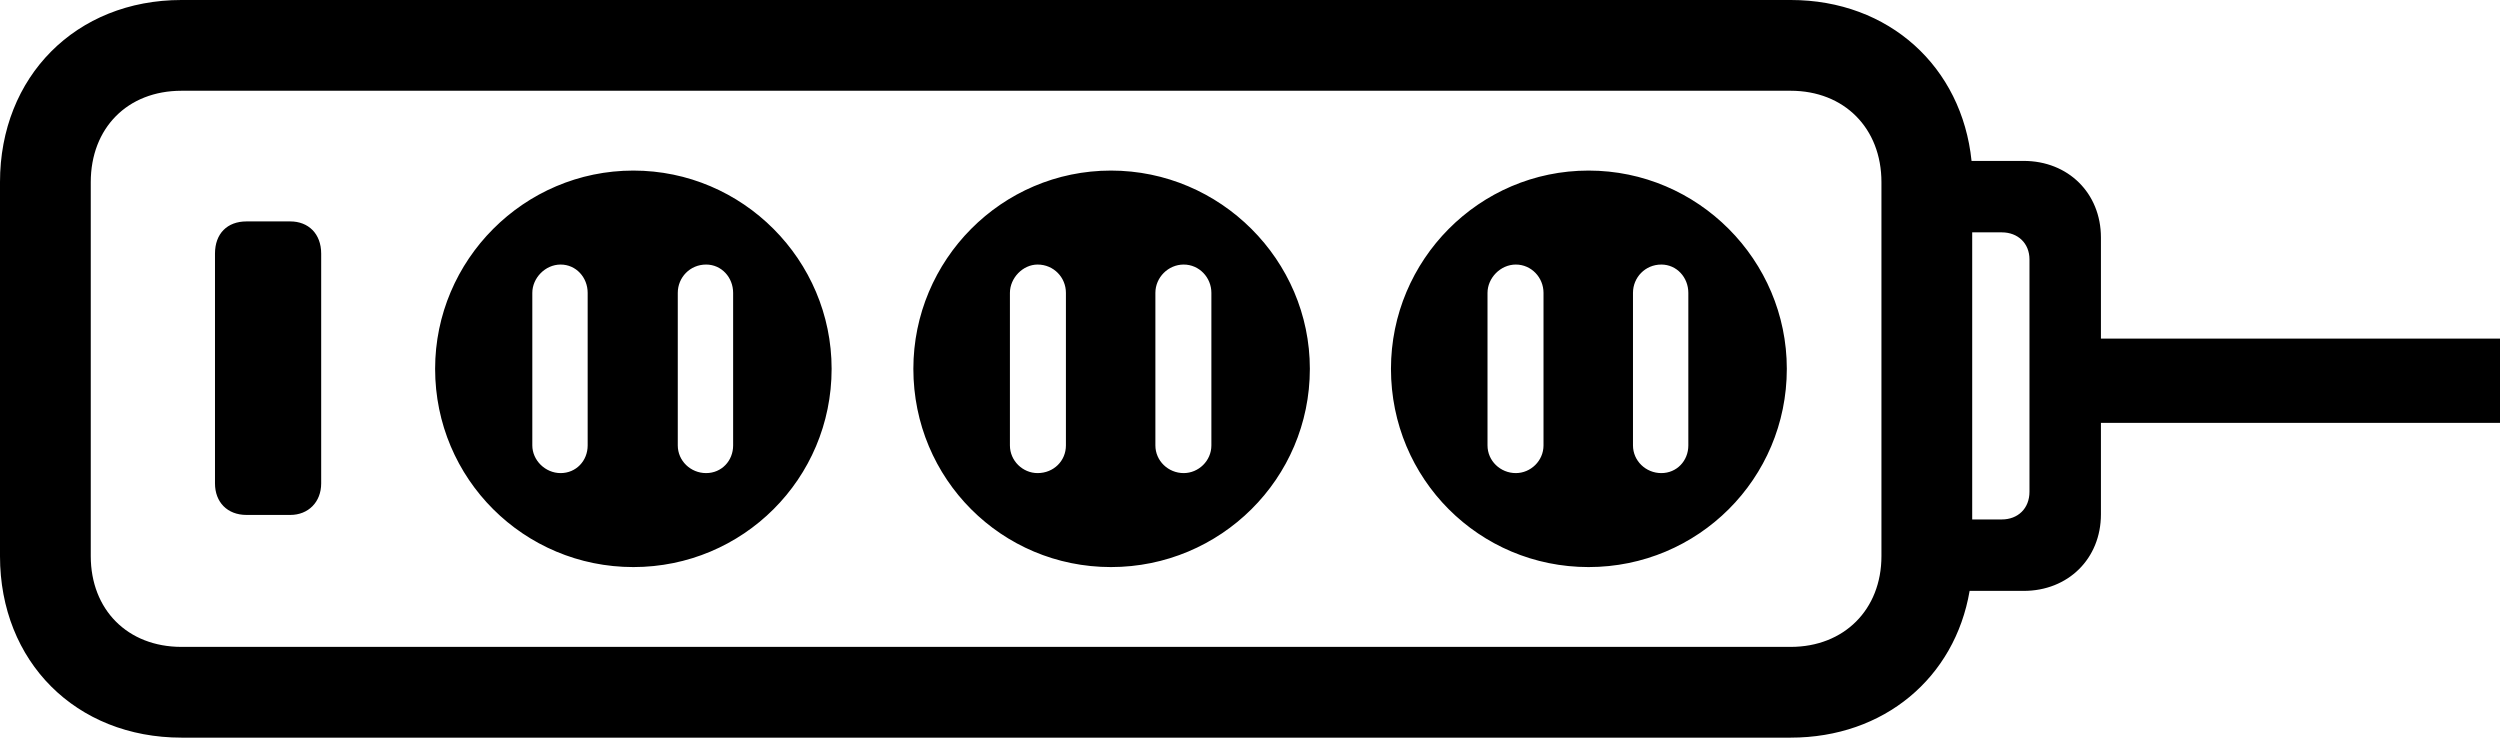 <?xml version="1.0" encoding="UTF-8" standalone="no"?>
<svg xmlns="http://www.w3.org/2000/svg"
     width="1896.484" height="559.57"
     viewBox="0 0 1896.484 559.57"
     fill="currentColor">
  <path d="M137.698 559.567H1358.398C1429.198 559.567 1482.908 514.157 1494.138 448.247H1535.158C1568.848 448.247 1593.748 423.827 1593.748 390.137V320.797H1896.488V256.837H1593.748V180.177C1593.748 146.487 1568.848 122.067 1535.158 122.067H1495.608C1488.278 50.777 1433.108 -0.003 1358.398 -0.003H137.698C57.618 -0.003 -0.002 58.107 -0.002 138.187V421.877C-0.002 501.957 57.618 559.567 137.698 559.567ZM137.698 490.727C96.678 490.727 68.848 462.407 68.848 421.877V138.187C68.848 97.167 96.678 68.847 137.698 68.847H1358.398C1398.928 68.847 1427.248 97.167 1427.248 138.187V421.877C1427.248 462.407 1398.928 490.727 1358.398 490.727ZM480.468 430.177C563.478 430.177 630.858 363.277 630.858 279.787C630.858 197.267 563.478 129.397 480.468 129.397C397.458 129.397 330.078 197.267 330.078 279.787C330.078 363.277 397.458 430.177 480.468 430.177ZM842.778 430.177C925.778 430.177 993.648 363.277 993.648 279.787C993.648 197.267 925.778 129.397 842.778 129.397C759.768 129.397 692.868 197.267 692.868 279.787C692.868 363.277 759.768 430.177 842.778 430.177ZM1205.078 430.177C1288.088 430.177 1355.468 363.277 1355.468 279.787C1355.468 197.267 1288.088 129.397 1205.078 129.397C1122.068 129.397 1055.178 197.267 1055.178 279.787C1055.178 363.277 1122.068 430.177 1205.078 430.177ZM187.008 390.627H220.218C233.888 390.627 243.648 380.857 243.648 366.697V192.387C243.648 177.247 233.888 167.967 220.218 167.967H187.008C172.368 167.967 163.088 177.247 163.088 192.387V366.697C163.088 380.857 172.368 390.627 187.008 390.627ZM1518.558 176.267C1530.758 176.267 1539.548 184.567 1539.548 196.777V373.047C1539.548 385.747 1530.758 394.047 1518.558 394.047H1496.098V176.267ZM425.288 358.887C413.578 358.887 403.808 349.117 403.808 337.887V222.167C403.808 210.937 413.578 200.687 425.288 200.687C437.008 200.687 445.798 210.447 445.798 222.167V337.887C445.798 349.607 437.008 358.887 425.288 358.887ZM535.648 358.887C523.928 358.887 514.158 349.607 514.158 337.887V222.167C514.158 210.447 523.438 200.687 535.648 200.687C547.368 200.687 556.148 210.447 556.148 222.167V337.887C556.148 349.607 547.368 358.887 535.648 358.887ZM787.108 358.887C775.878 358.887 766.118 349.607 766.118 337.887V222.167C766.118 210.937 775.878 200.687 787.108 200.687C799.318 200.687 808.598 210.447 808.598 222.167V337.887C808.598 349.607 799.318 358.887 787.108 358.887ZM897.948 358.887C886.228 358.887 876.468 349.607 876.468 337.887V222.167C876.468 210.447 886.228 200.687 897.948 200.687C909.668 200.687 918.948 210.447 918.948 222.167V337.887C918.948 349.607 909.178 358.887 897.948 358.887ZM1149.898 358.887C1138.188 358.887 1128.418 349.607 1128.418 337.887V222.167C1128.418 210.937 1138.188 200.687 1149.898 200.687C1161.618 200.687 1170.898 210.447 1170.898 222.167V337.887C1170.898 349.607 1161.128 358.887 1149.898 358.887ZM1260.258 358.887C1248.538 358.887 1238.768 349.607 1238.768 337.887V222.167C1238.768 210.447 1248.048 200.687 1260.258 200.687C1271.968 200.687 1280.758 210.447 1280.758 222.167V337.887C1280.758 349.607 1271.968 358.887 1260.258 358.887Z"/>
</svg>